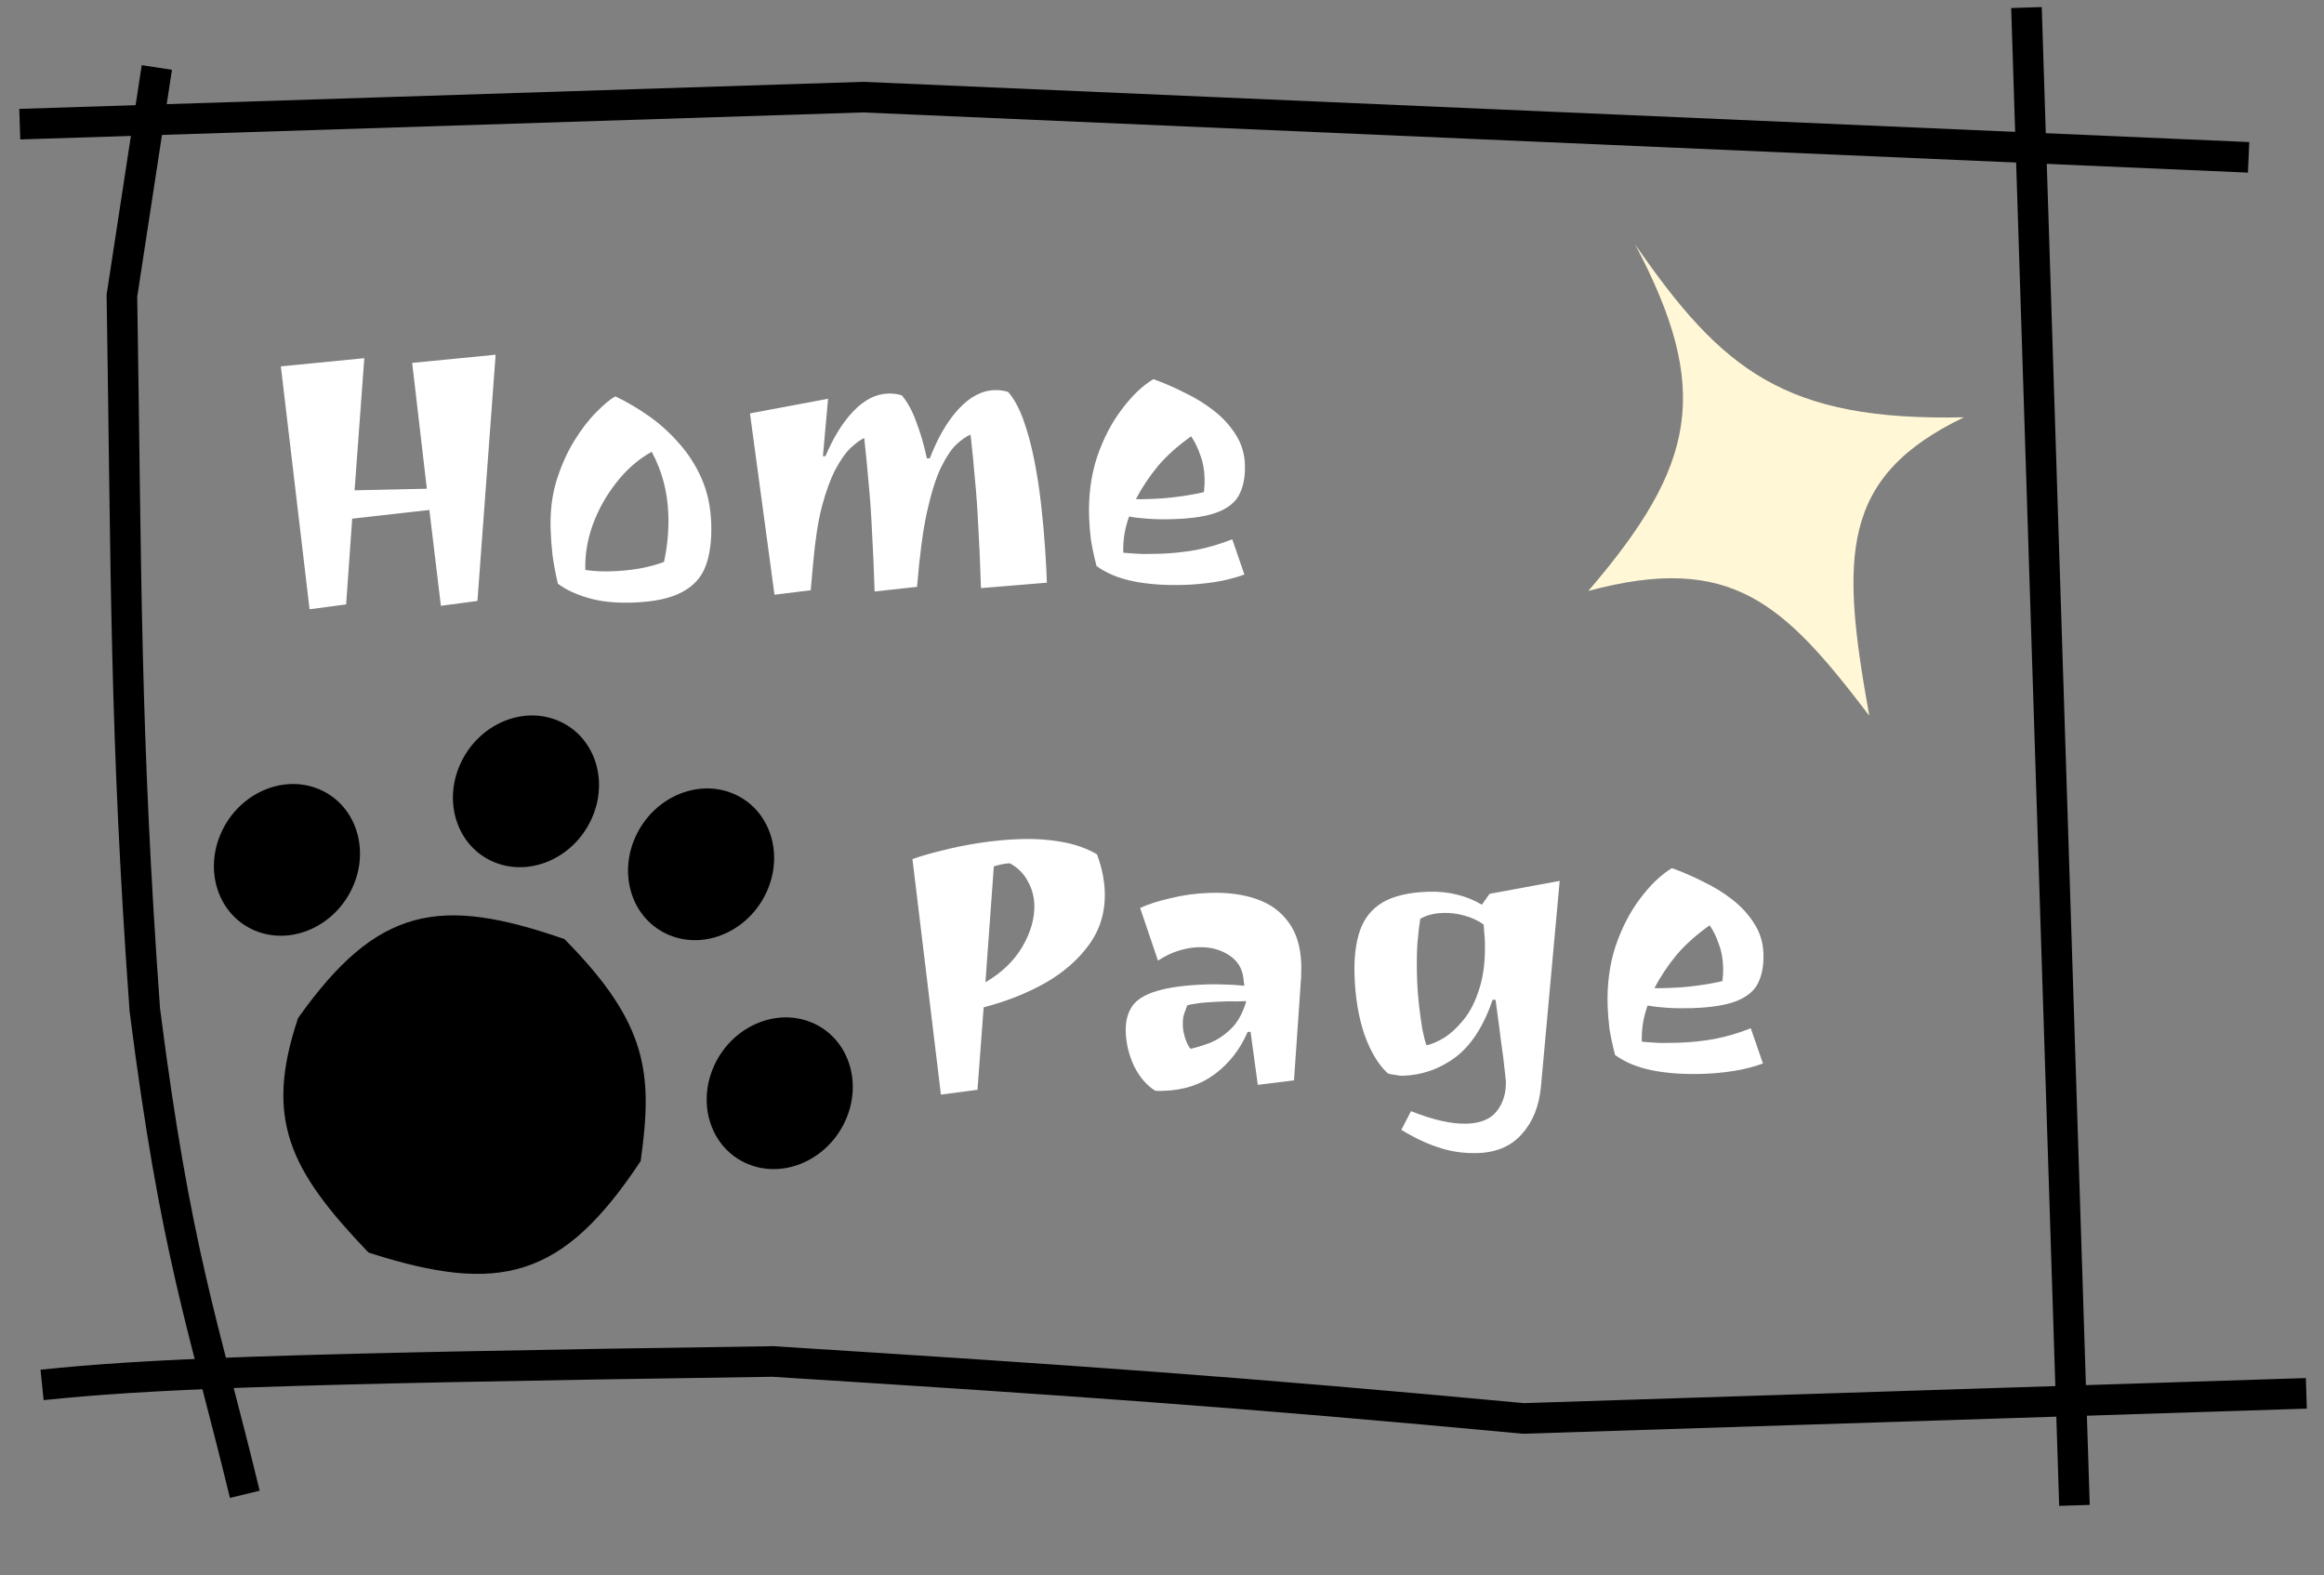 <svg width="152" height="103" viewBox="0 0 152 103" fill="none" xmlns="http://www.w3.org/2000/svg">
<rect x="0" y="0" width="152" height="103" fill="#808080" stroke="none"/>
<path d="M24.376 81.473C19.377 76.232 17.848 73.103 19.948 66.8C24.974 59.763 28.764 59.138 36.645 61.845C41.883 67.18 42.181 70.245 41.422 75.747C36.484 83.149 32.653 84.106 24.376 81.473Z" fill="black" stroke="black"/>
<ellipse cx="4.653" cy="5.077" rx="4.653" ry="5.077" transform="matrix(0.923 0.385 -0.412 0.911 48.795 65.075)" fill="black"/>
<ellipse cx="4.653" cy="5.077" rx="4.653" ry="5.077" transform="matrix(0.923 0.385 -0.412 0.911 43.651 50.103)" fill="black"/>
<ellipse cx="4.653" cy="5.077" rx="4.653" ry="5.077" transform="matrix(0.923 0.385 -0.412 0.911 32.198 45.332)" fill="black"/>
<ellipse cx="4.653" cy="5.077" rx="4.653" ry="5.077" transform="matrix(0.923 0.385 -0.412 0.911 16.565 49.814)" fill="black"/>
<path d="M103.882 38.644C110.941 30.424 111.97 25.503 106.95 15.992C112.65 24.24 116.771 27.549 128.453 27.288C120.322 31.199 120.384 36.393 122.26 46.804C116.684 39.478 113.266 36.124 103.882 38.644Z" fill="#FFF7D5"/>
<path d="M16.011 97.718C13.289 86.504 11.504 82.002 9.471 66.031C8.158 47.818 8.268 37.58 7.974 19.334L10.258 4.413" stroke="black" stroke-width="2"/>
<path d="M1.293 8.12L56.446 6.352L147.069 10.289" stroke="black" stroke-width="2"/>
<path d="M132.54 0.493L134.274 54.609L135.575 95.196L135.679 98.443" stroke="black" stroke-width="2"/>
<path d="M2.751 90.564C9.529 89.872 17.002 89.513 50.542 89.032C70.246 90.275 81.147 91.03 99.64 92.757L150.845 91.116" stroke="black" stroke-width="2"/>
<path d="M28.836 39.615L28.083 33.348L23.035 33.918L22.638 39.525L20.247 39.842L18.369 23.958L23.827 23.423L23.191 32.064L27.918 31.96L26.958 23.731L32.416 23.196L31.227 39.298L28.836 39.615ZM41.353 39.406C40.218 39.442 39.246 39.337 38.438 39.091C37.646 38.86 36.995 38.553 36.487 38.169C36.339 37.533 36.223 36.921 36.14 36.331C36.072 35.725 36.03 35.142 36.012 34.582C35.976 33.463 36.102 32.418 36.392 31.448C36.697 30.478 37.077 29.618 37.533 28.867C38.005 28.099 38.489 27.467 38.986 26.971C39.481 26.459 39.902 26.109 40.248 25.922C40.98 26.267 41.706 26.692 42.426 27.197C43.147 27.702 43.806 28.297 44.405 28.983C45.019 29.667 45.516 30.444 45.896 31.312C46.276 32.18 46.483 33.158 46.518 34.245C46.554 35.349 46.431 36.273 46.151 37.019C45.871 37.764 45.353 38.333 44.597 38.725C43.842 39.134 42.76 39.361 41.353 39.406ZM39.991 37.36C40.599 37.341 41.205 37.281 41.81 37.182C42.431 37.066 42.97 36.921 43.429 36.746C43.54 36.23 43.62 35.715 43.667 35.201C43.715 34.688 43.731 34.183 43.715 33.687C43.666 32.168 43.302 30.787 42.622 29.544C41.741 30.036 40.97 30.709 40.309 31.563C39.648 32.401 39.133 33.322 38.765 34.326C38.412 35.314 38.252 36.295 38.283 37.271C38.798 37.35 39.367 37.38 39.991 37.36ZM50.655 38.891L49.051 27.033L54.159 26.077L53.823 29.833L53.991 29.828C54.511 28.595 55.12 27.615 55.818 26.888C56.53 26.145 57.286 25.76 58.086 25.735C58.39 25.725 58.687 25.763 58.978 25.85C59.343 26.271 59.658 26.845 59.922 27.573C60.201 28.3 60.435 29.101 60.623 29.976L60.815 29.969C61.332 28.624 61.954 27.556 62.681 26.764C63.424 25.956 64.211 25.538 65.042 25.512C65.346 25.502 65.643 25.54 65.934 25.627C66.317 26.063 66.648 26.669 66.929 27.444C67.21 28.22 67.446 29.084 67.636 30.039C67.827 30.993 67.979 31.973 68.091 32.978C68.203 33.967 68.289 34.908 68.35 35.803C68.41 36.697 68.451 37.465 68.471 38.104L64.16 38.459C64.111 36.907 64.052 35.565 63.983 34.43C63.931 33.295 63.858 32.257 63.763 31.316C63.685 30.358 63.59 29.392 63.478 28.419C63.194 28.54 62.881 28.759 62.539 29.074C62.213 29.388 61.877 29.895 61.531 30.595C61.201 31.294 60.897 32.272 60.617 33.529C60.352 34.771 60.14 36.386 59.98 38.376L57.204 38.681C57.154 37.13 57.095 35.788 57.027 34.653C56.974 33.518 56.901 32.48 56.807 31.538C56.728 30.581 56.633 29.615 56.522 28.642C56.27 28.762 55.973 28.98 55.63 29.295C55.304 29.61 54.975 30.076 54.643 30.695C54.326 31.298 54.032 32.1 53.76 33.101C53.503 34.102 53.311 35.349 53.183 36.841L53.023 38.599L50.655 38.891ZM77.473 38.248C76.226 38.288 75.119 38.211 74.152 38.018C73.185 37.825 72.374 37.491 71.719 37.016C71.554 36.381 71.432 35.808 71.351 35.298C71.287 34.772 71.247 34.277 71.232 33.814C71.186 32.39 71.36 31.08 71.754 29.883C72.164 28.685 72.699 27.651 73.36 26.782C74.02 25.896 74.711 25.234 75.433 24.794C76.097 25.029 76.77 25.32 77.454 25.666C78.153 25.996 78.798 26.391 79.389 26.853C79.98 27.314 80.461 27.843 80.833 28.439C81.203 29.02 81.4 29.67 81.423 30.389C81.447 31.141 81.332 31.777 81.076 32.297C80.836 32.801 80.377 33.192 79.697 33.47C79.018 33.748 78.03 33.908 76.735 33.949C76.191 33.967 75.663 33.96 75.15 33.928C74.652 33.896 74.218 33.846 73.848 33.778C73.568 34.539 73.441 35.328 73.468 36.143C73.837 36.179 74.238 36.206 74.671 36.225C75.103 36.227 75.519 36.221 75.919 36.209C76.671 36.185 77.436 36.104 78.216 35.967C79.012 35.813 79.805 35.58 80.595 35.266L81.389 37.57C80.756 37.798 80.105 37.964 79.436 38.065C78.767 38.166 78.113 38.227 77.473 38.248ZM75.3 32.627C75.907 32.607 76.514 32.556 77.12 32.472C77.742 32.388 78.283 32.291 78.743 32.18C78.781 31.859 78.795 31.554 78.786 31.266C78.768 30.691 78.671 30.181 78.497 29.739C78.338 29.28 78.141 28.878 77.906 28.533C77.029 29.154 76.306 29.801 75.735 30.476C75.18 31.15 74.699 31.869 74.292 32.635C74.452 32.646 74.62 32.648 74.796 32.643C74.972 32.637 75.14 32.632 75.3 32.627Z" fill="white"/>
<path d="M61.541 71.582L59.678 56.178C60.169 56.002 60.788 55.822 61.534 55.638C62.296 55.438 63.131 55.267 64.039 55.126C64.947 54.984 65.865 54.899 66.792 54.869C67.688 54.84 68.562 54.901 69.415 55.049C70.284 55.197 71.062 55.469 71.746 55.863C72.062 56.717 72.232 57.536 72.257 58.32C72.299 59.615 71.96 60.763 71.239 61.762C70.534 62.745 69.577 63.584 68.366 64.279C67.156 64.959 65.812 65.49 64.335 65.874L63.932 71.265L61.541 71.582ZM64.451 64.237C65.519 63.61 66.327 62.832 66.874 61.902C67.419 60.956 67.678 60.043 67.65 59.164C67.632 58.604 67.488 58.089 67.216 57.617C66.961 57.129 66.572 56.741 66.051 56.454C65.891 56.459 65.715 56.48 65.524 56.519C65.35 56.556 65.175 56.602 65.001 56.656L64.451 64.237ZM76.154 71.33C76.058 71.333 75.954 71.336 75.842 71.34C75.746 71.343 75.65 71.338 75.554 71.325C74.998 70.975 74.541 70.445 74.182 69.736C73.839 69.011 73.654 68.256 73.629 67.473C73.608 66.817 73.743 66.268 74.033 65.827C74.323 65.385 74.856 65.048 75.633 64.815C76.425 64.566 77.541 64.418 78.981 64.372C79.332 64.36 79.709 64.364 80.11 64.383C80.51 64.387 80.935 64.413 81.385 64.463L81.32 63.936C81.235 63.283 80.907 62.781 80.335 62.431C79.78 62.081 79.126 61.918 78.374 61.942C77.959 61.955 77.521 62.033 77.061 62.176C76.618 62.318 76.176 62.532 75.737 62.819L74.57 59.374C75.091 59.133 75.756 58.92 76.567 58.734C77.393 58.531 78.245 58.416 79.125 58.388C80.292 58.35 81.313 58.486 82.188 58.794C83.078 59.102 83.774 59.608 84.277 60.312C84.796 60.999 85.073 61.927 85.111 63.094C85.115 63.238 85.113 63.407 85.103 63.599C85.109 63.791 85.106 63.927 85.092 64.008L84.633 70.65L82.265 70.942L81.793 67.475L81.602 67.481C81.11 68.618 80.395 69.537 79.457 70.239C78.534 70.925 77.433 71.289 76.154 71.33ZM77.867 68.585C78.217 68.51 78.629 68.385 79.104 68.21C79.594 68.018 80.056 67.715 80.491 67.301C80.942 66.87 81.282 66.259 81.513 65.467C81.305 65.474 81.097 65.48 80.889 65.487C80.681 65.478 80.465 65.477 80.241 65.484C79.745 65.5 79.298 65.522 78.898 65.551C78.499 65.58 78.085 65.641 77.656 65.735C77.596 65.881 77.53 66.059 77.457 66.269C77.383 66.48 77.352 66.745 77.362 67.065C77.371 67.337 77.428 67.631 77.534 67.948C77.64 68.249 77.751 68.461 77.867 68.585ZM96.649 75.403C95.769 75.431 94.933 75.314 94.14 75.051C93.348 74.805 92.519 74.415 91.654 73.882L92.287 72.662C93.73 73.24 94.948 73.513 95.939 73.481C96.85 73.452 97.506 73.175 97.905 72.65C98.321 72.124 98.516 71.461 98.49 70.662C98.489 70.614 98.478 70.534 98.458 70.423C98.455 70.327 98.433 70.119 98.39 69.8C98.364 69.465 98.299 68.955 98.197 68.27C98.111 67.568 97.984 66.604 97.816 65.377L97.624 65.383C97.039 67.098 96.231 68.349 95.199 69.134C94.168 69.904 93.012 70.309 91.733 70.35C91.637 70.353 91.476 70.334 91.251 70.293C91.026 70.269 90.864 70.234 90.767 70.189C90.157 69.632 89.65 68.792 89.245 67.668C88.857 66.528 88.639 65.239 88.593 63.799C88.555 62.616 88.675 61.628 88.954 60.834C89.233 60.041 89.726 59.433 90.433 59.01C91.155 58.587 92.148 58.355 93.412 58.314C94.067 58.293 94.686 58.353 95.267 58.495C95.863 58.636 96.415 58.858 96.921 59.162L97.426 58.45L102.01 57.606L100.784 71.069C100.665 72.337 100.25 73.367 99.538 74.158C98.844 74.949 97.88 75.364 96.649 75.403ZM93.301 68.355C93.604 68.297 93.975 68.141 94.415 67.887C94.855 67.617 95.29 67.219 95.721 66.692C96.153 66.166 96.499 65.483 96.76 64.642C97.037 63.785 97.156 62.74 97.116 61.509C97.11 61.333 97.097 61.166 97.076 61.006C97.07 60.83 97.056 60.647 97.034 60.455C96.674 60.195 96.251 60 95.767 59.871C95.299 59.742 94.841 59.685 94.393 59.699C93.801 59.718 93.301 59.846 92.892 60.084C92.825 60.486 92.762 61.024 92.704 61.699C92.661 62.372 92.655 63.173 92.685 64.1C92.701 64.596 92.742 65.139 92.809 65.729C92.876 66.303 92.948 66.829 93.028 67.307C93.123 67.784 93.214 68.133 93.301 68.355ZM111.388 70.224C110.141 70.264 109.034 70.188 108.067 69.995C107.1 69.802 106.289 69.467 105.634 68.992C105.469 68.357 105.347 67.785 105.266 67.275C105.202 66.749 105.162 66.254 105.147 65.79C105.101 64.367 105.275 63.056 105.669 61.859C106.079 60.661 106.614 59.628 107.275 58.758C107.935 57.873 108.626 57.21 109.348 56.771C110.012 57.006 110.686 57.296 111.369 57.642C112.068 57.972 112.713 58.368 113.304 58.829C113.895 59.29 114.376 59.819 114.748 60.416C115.118 60.996 115.315 61.646 115.338 62.366C115.362 63.117 115.247 63.753 114.991 64.274C114.751 64.778 114.292 65.169 113.612 65.447C112.933 65.725 111.945 65.884 110.65 65.926C110.106 65.943 109.578 65.936 109.064 65.905C108.567 65.873 108.133 65.822 107.763 65.754C107.483 66.516 107.356 67.304 107.383 68.12C107.752 68.156 108.153 68.183 108.586 68.201C109.018 68.203 109.434 68.198 109.834 68.185C110.586 68.161 111.351 68.08 112.131 67.943C112.927 67.79 113.72 67.556 114.51 67.243L115.304 69.547C114.671 69.775 114.02 69.94 113.351 70.041C112.682 70.143 112.028 70.204 111.388 70.224ZM109.215 64.603C109.823 64.584 110.429 64.532 111.035 64.449C111.656 64.365 112.198 64.267 112.658 64.157C112.696 63.835 112.71 63.531 112.701 63.243C112.683 62.667 112.586 62.158 112.412 61.715C112.253 61.256 112.056 60.854 111.821 60.51C110.944 61.13 110.221 61.777 109.65 62.452C109.095 63.126 108.614 63.846 108.207 64.611C108.367 64.622 108.535 64.625 108.711 64.619C108.887 64.614 109.055 64.608 109.215 64.603Z" fill="white"/>
</svg>
